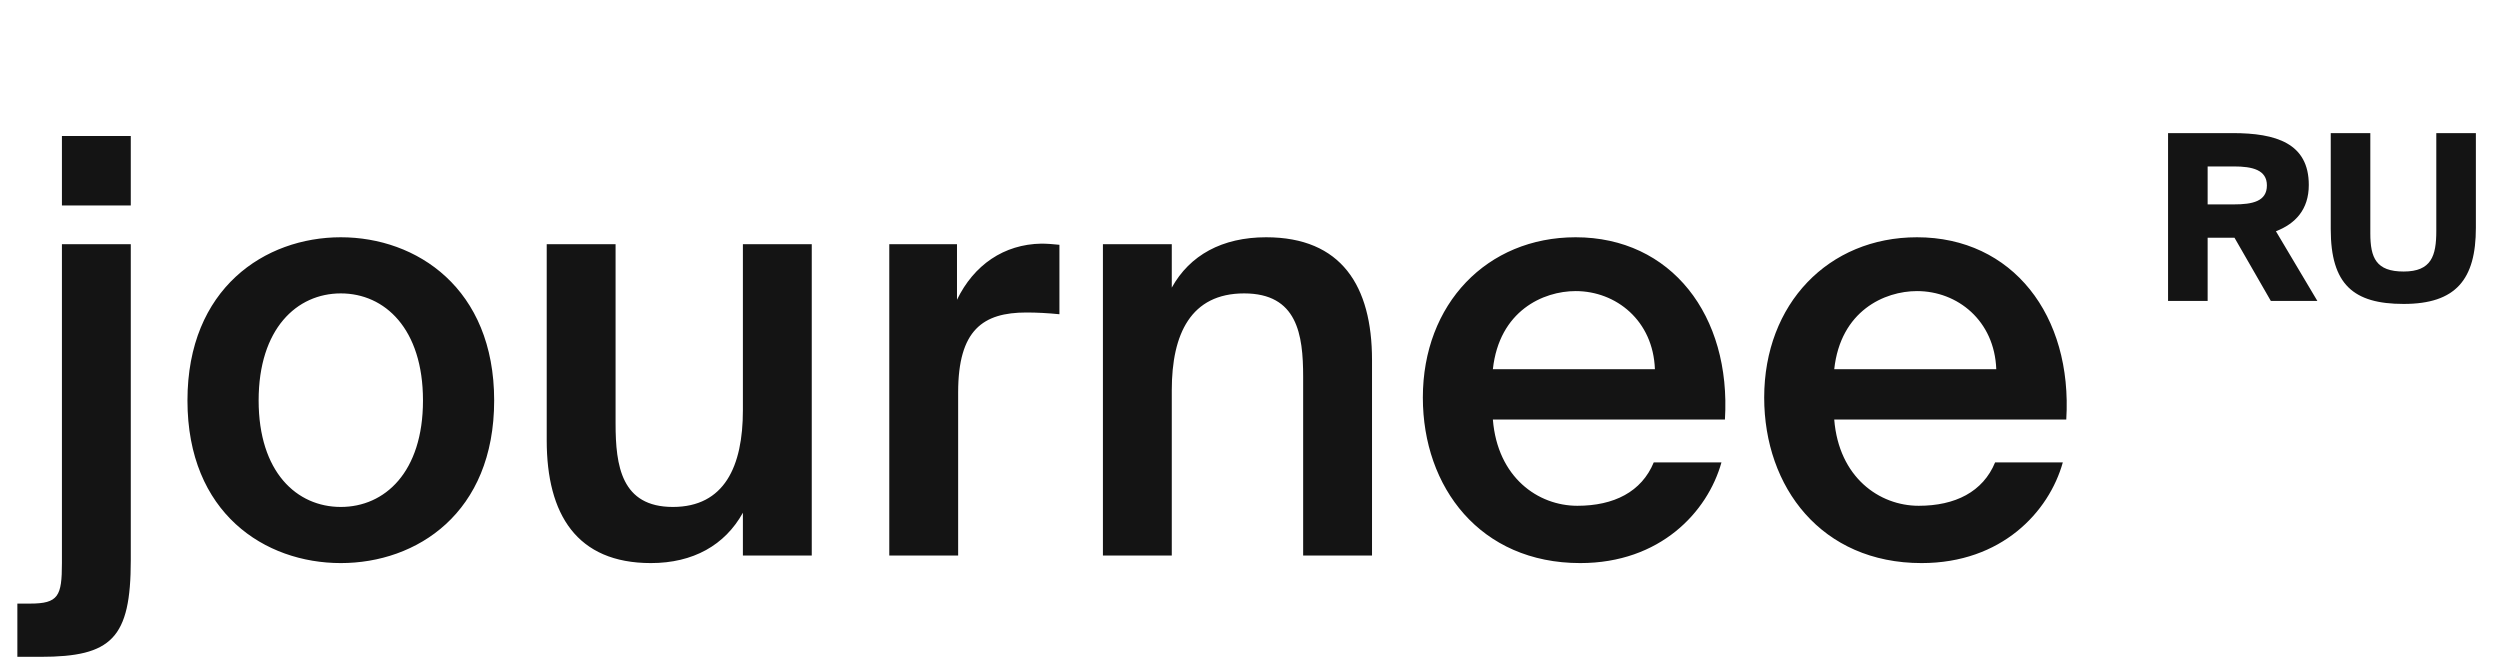 <svg width="108" height="29" viewBox="0 0 108 29" fill="none" xmlns="http://www.w3.org/2000/svg">
<path d="M2.675 5.875H5.65V8.875H2.675V5.875ZM2.675 24.325V10.55H5.65V24.2C5.65 27.575 4.825 28.375 1.75 28.375H0.75V26.075H1.3C2.525 26.075 2.675 25.75 2.675 24.325ZM11.173 17.3C11.173 20.4 12.823 21.9 14.723 21.9C16.623 21.9 18.273 20.4 18.273 17.3C18.273 14.2 16.623 12.675 14.723 12.675C12.823 12.675 11.173 14.2 11.173 17.3ZM14.723 10.25C17.998 10.25 21.348 12.45 21.348 17.3C21.348 22.175 17.998 24.325 14.723 24.325C11.448 24.325 8.098 22.175 8.098 17.3C8.098 12.45 11.448 10.25 14.723 10.25ZM32.093 24V22.15C31.318 23.55 29.943 24.325 28.118 24.325C24.918 24.325 23.618 22.225 23.618 19.025V10.55H26.593V18.3C26.593 20.125 26.843 21.9 29.068 21.9C31.293 21.9 32.093 20.15 32.093 17.725V10.55H35.068V24H32.093ZM45.767 10.575V13.575C45.267 13.525 44.792 13.5 44.342 13.5C42.467 13.5 41.392 14.25 41.392 16.95V24H38.417V10.55H41.342V12.95C42.067 11.45 43.367 10.55 44.992 10.525C45.217 10.525 45.542 10.55 45.767 10.575ZM50.621 10.55V12.425C51.396 11.025 52.796 10.25 54.696 10.25C57.946 10.25 59.271 12.35 59.271 15.55V24H56.296V16.275C56.296 14.45 56.046 12.675 53.746 12.675C51.446 12.675 50.621 14.425 50.621 16.85V24H47.646V10.55H50.621ZM74.517 18.125H64.492C64.692 20.625 66.442 21.85 68.142 21.85C69.717 21.85 70.917 21.25 71.442 19.975H74.367C73.767 22.125 71.717 24.325 68.267 24.325C63.942 24.325 61.467 21.05 61.467 17.175C61.467 13.125 64.242 10.25 68.067 10.25C72.192 10.25 74.792 13.625 74.517 18.125ZM68.067 12.575C66.667 12.575 64.767 13.425 64.492 15.95H71.492C71.417 13.85 69.817 12.575 68.067 12.575ZM89.263 18.125H79.239C79.439 20.625 81.189 21.85 82.888 21.85C84.463 21.85 85.663 21.25 86.189 19.975H89.114C88.513 22.125 86.463 24.325 83.013 24.325C78.689 24.325 76.213 21.05 76.213 17.175C76.213 13.125 78.989 10.25 82.814 10.25C86.939 10.25 89.538 13.625 89.263 18.125ZM82.814 12.575C81.413 12.575 79.513 13.425 79.239 15.95H86.239C86.163 13.85 84.564 12.575 82.814 12.575Z" fill="#141414"/>
<path d="M98.1 13L96.53 10.27H95.37V13H93.66V5.75H96.45C98.33 5.75 99.74 6.19 99.74 7.99C99.74 9.06 99.15 9.67 98.32 9.99L100.11 13H98.1ZM96.5 7.19H95.37V8.83H96.5C97.31 8.83 97.93 8.7 97.93 8.01C97.93 7.34 97.31 7.19 96.5 7.19ZM100.688 5.75H102.398V10.08C102.398 11.14 102.648 11.73 103.838 11.73C105.038 11.73 105.248 11.05 105.248 9.98V5.75H106.958V9.84C106.958 12.07 106.098 13.13 103.838 13.13C101.668 13.13 100.688 12.29 100.688 9.9V5.75Z" fill="#141414"/>
</svg>
